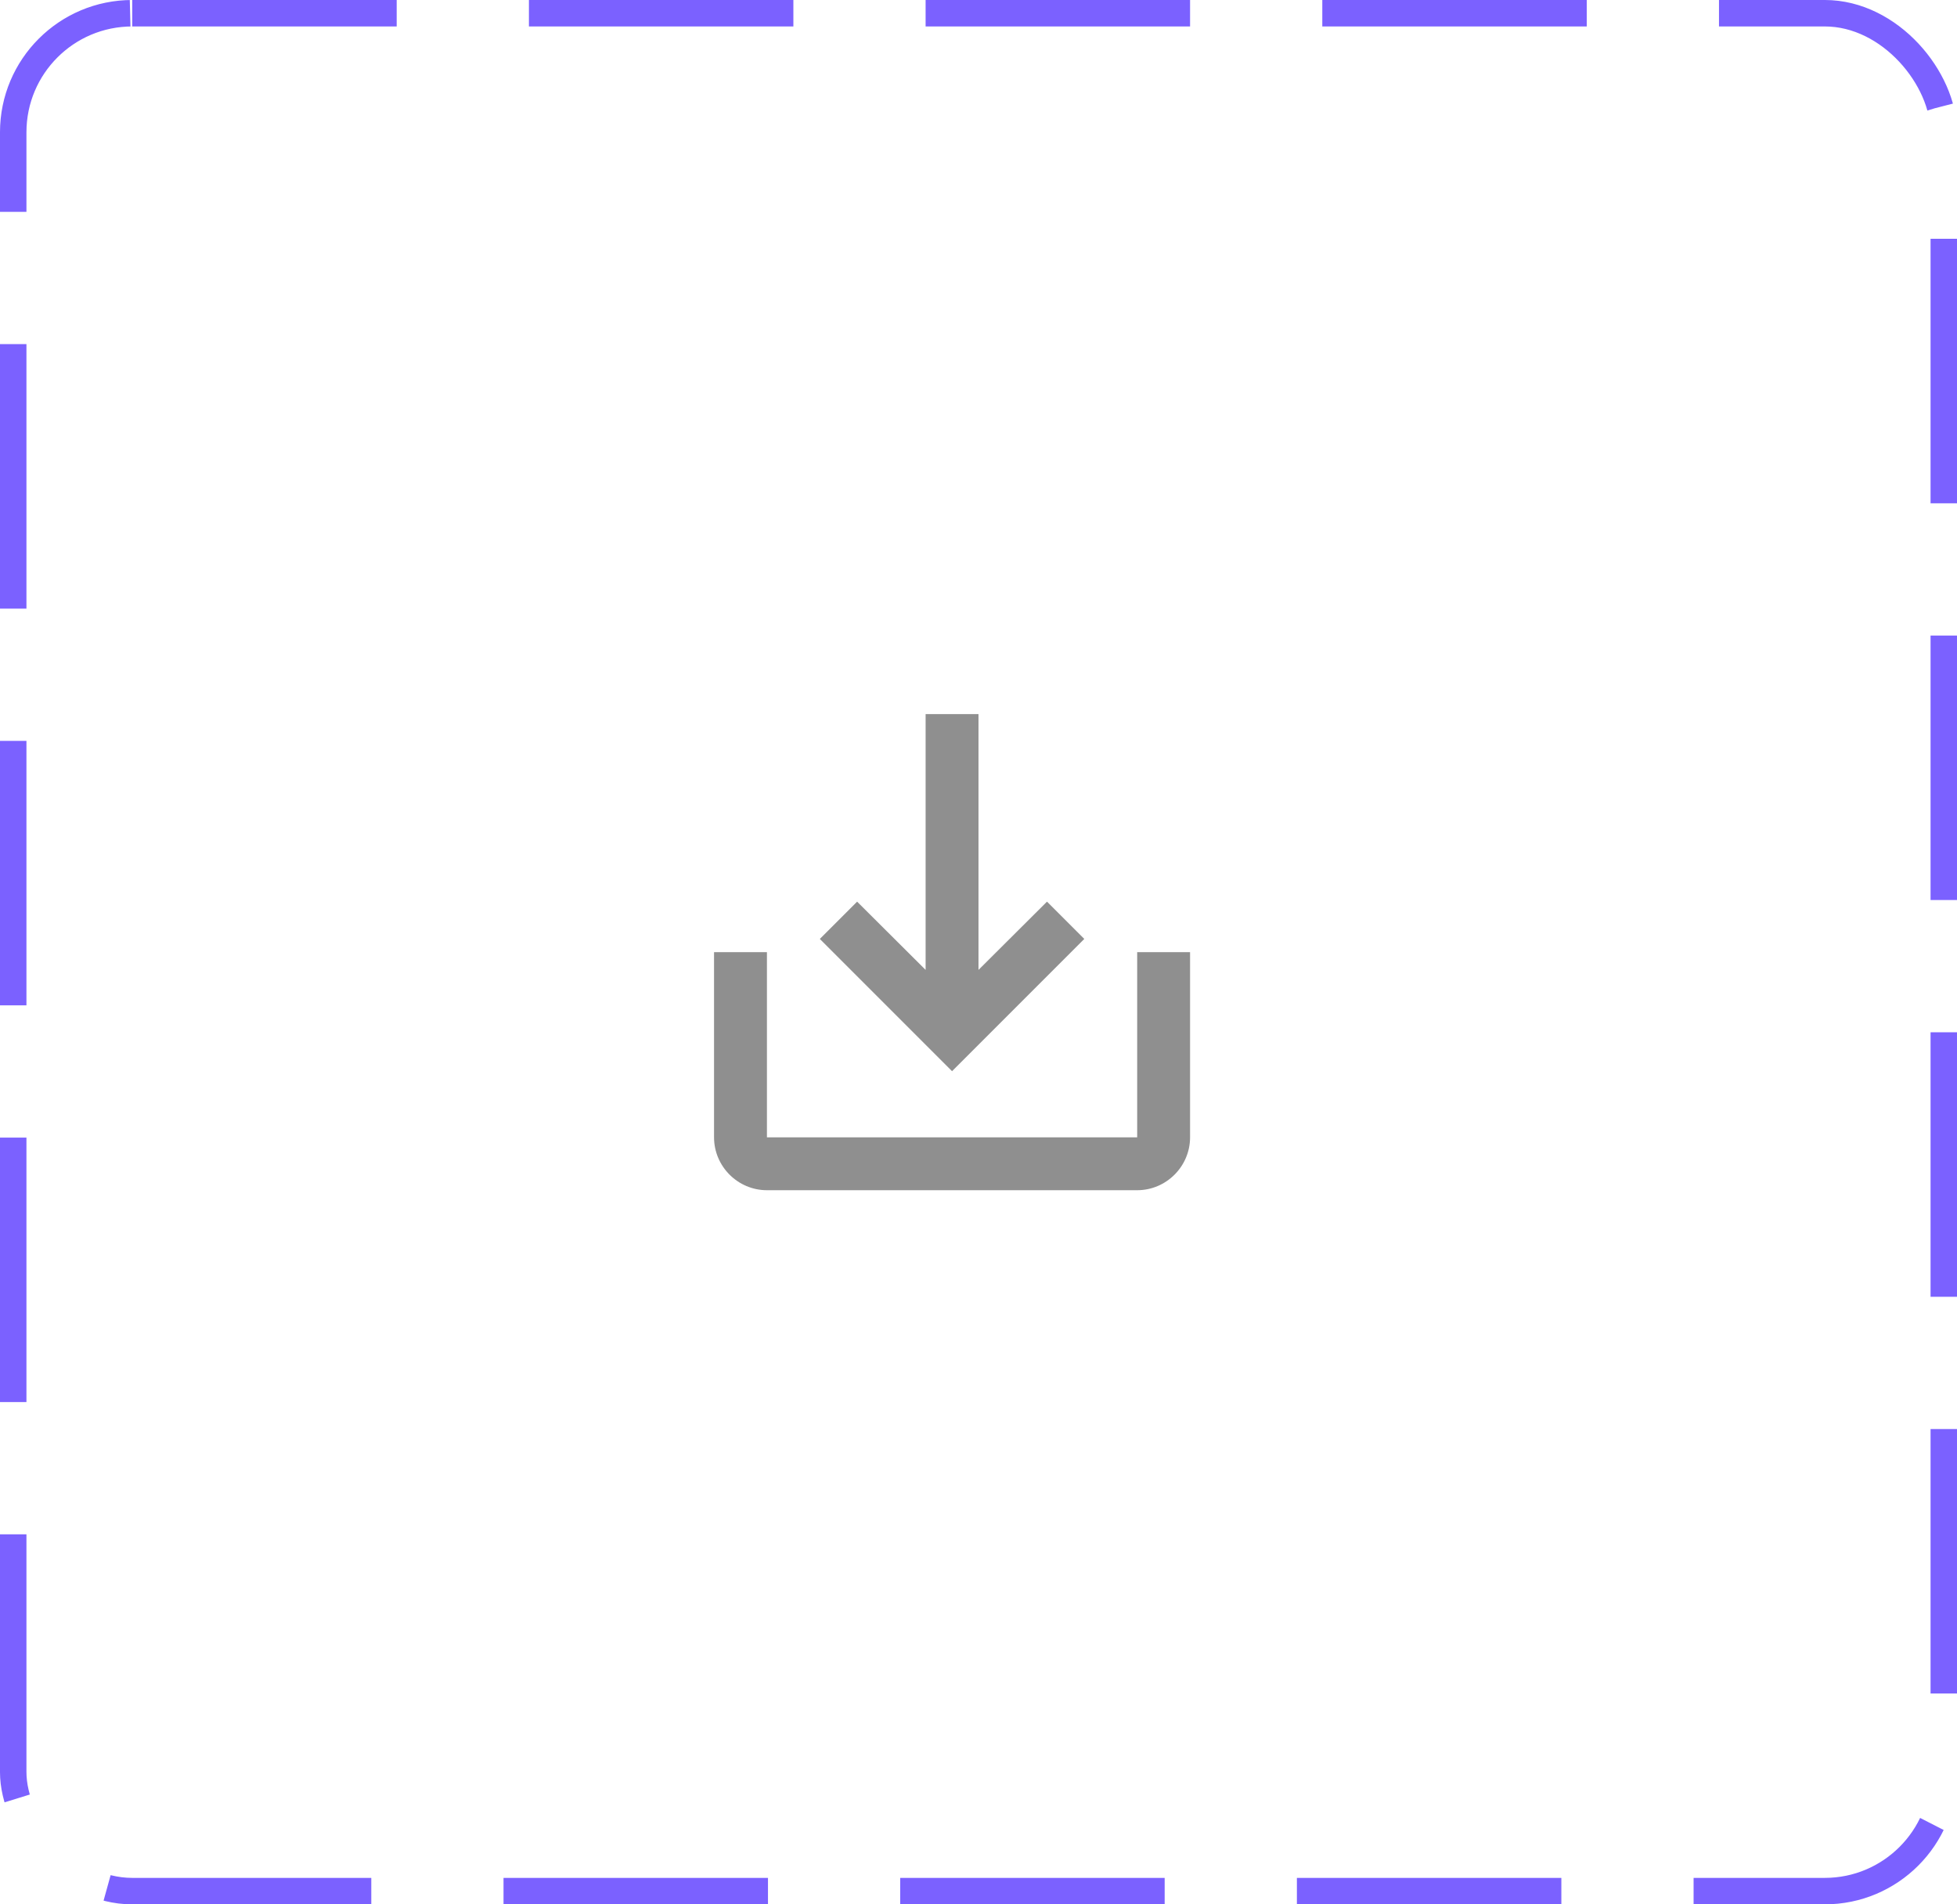 <svg width="74" height="72" viewBox="0 0 74 72" fill="none" xmlns="http://www.w3.org/2000/svg">
<rect x="0.5" y="0.5" width="73" height="71" rx="4.5" stroke="#7B61FF" stroke-dasharray="10 5"/>
<path d="M43 36V43H29V36H27V43C27 44.1 27.9 45 29 45H43C44.1 45 45 44.1 45 43V36H43ZM37 36.67L39.59 34.09L41 35.5L36 40.5L31 35.5L32.41 34.09L35 36.67V27H37V36.67Z" fill="#8F8F8F"/>
</svg>
